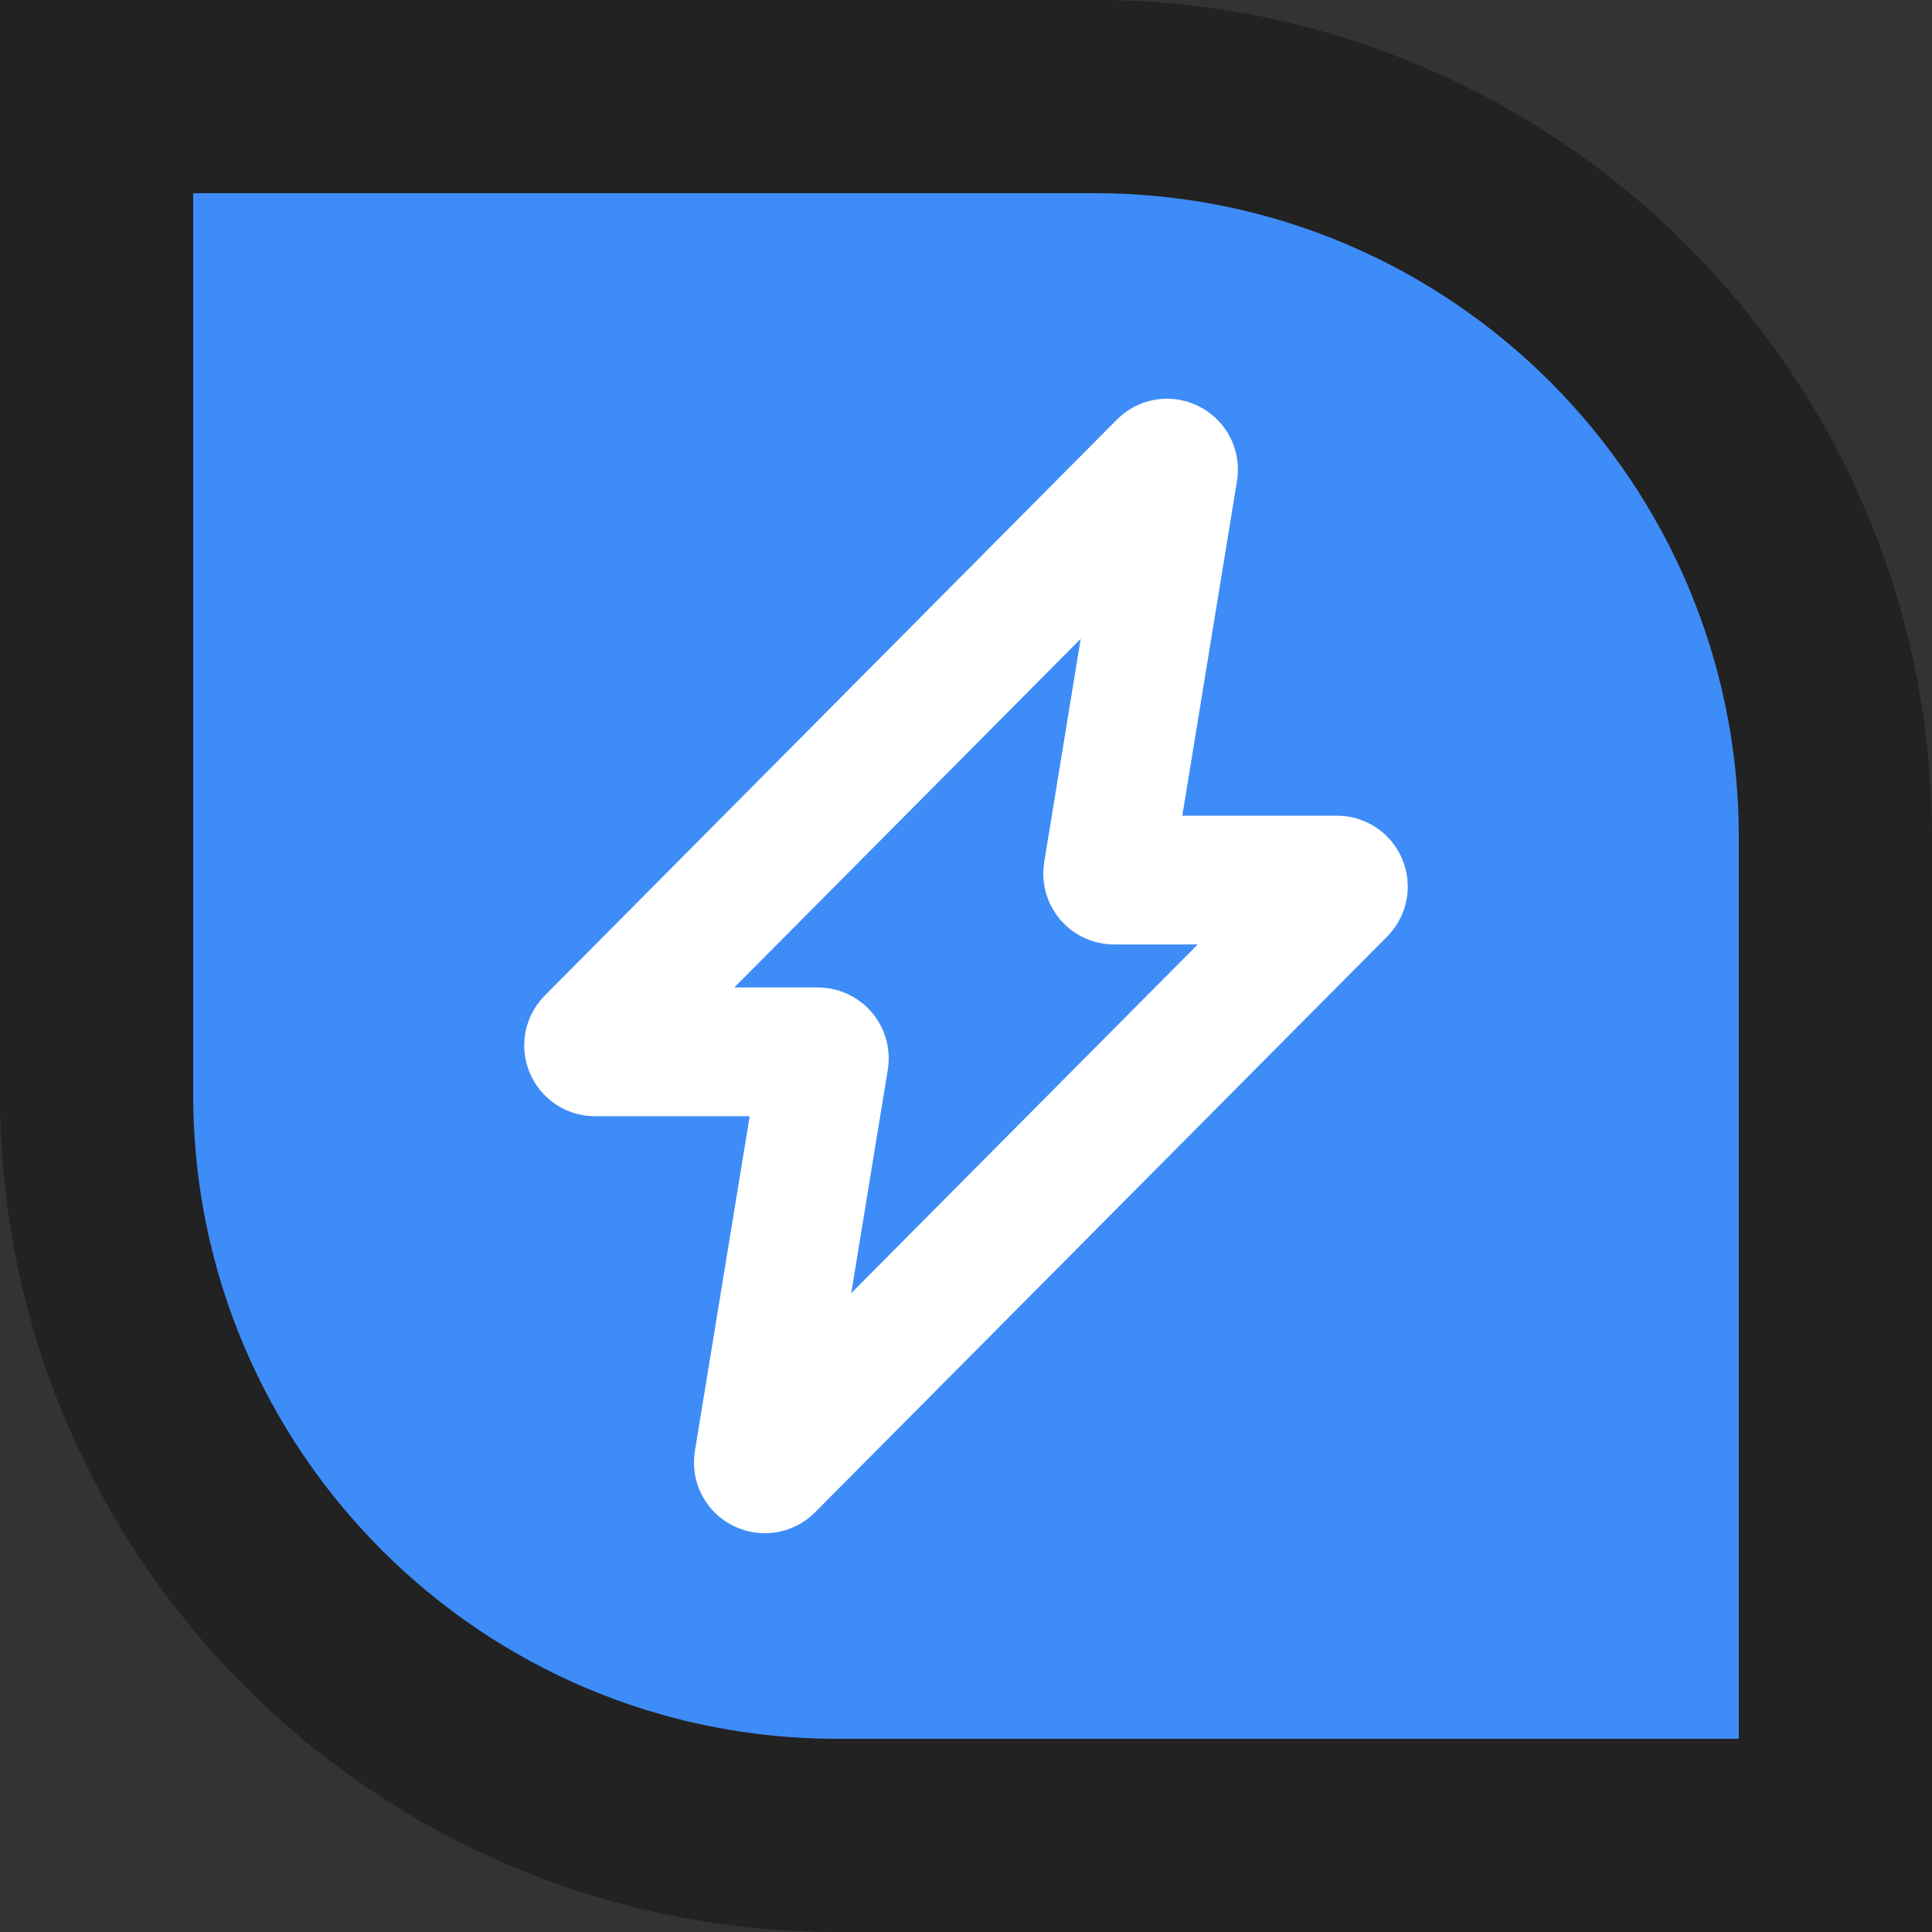 <svg width="30" height="30" viewBox="0 0 30 30" fill="none" xmlns="http://www.w3.org/2000/svg">
<rect x="0" y="0" width="30" height="30" fill="#333333" stroke="none"/>
<path d="M3 1.5H1.5V3V17C1.5 23.351 6.649 28.5 13 28.5H27H28.5V27V13C28.5 6.649 23.351 1.5 17 1.5H3Z" fill="#3E8CF7" stroke="#222222" stroke-width="3"/>
<path d="M17.201 13.55L18.221 7.308C18.237 7.212 18.12 7.152 18.052 7.221L9.169 16.163C9.107 16.226 9.151 16.333 9.24 16.333H12.7C12.762 16.333 12.809 16.388 12.799 16.449L11.777 22.692C11.761 22.788 11.878 22.847 11.947 22.778L20.831 13.837C20.893 13.774 20.849 13.666 20.76 13.666H17.299C17.238 13.666 17.191 13.611 17.201 13.55Z" stroke="white" stroke-width="2"/>
</svg>

